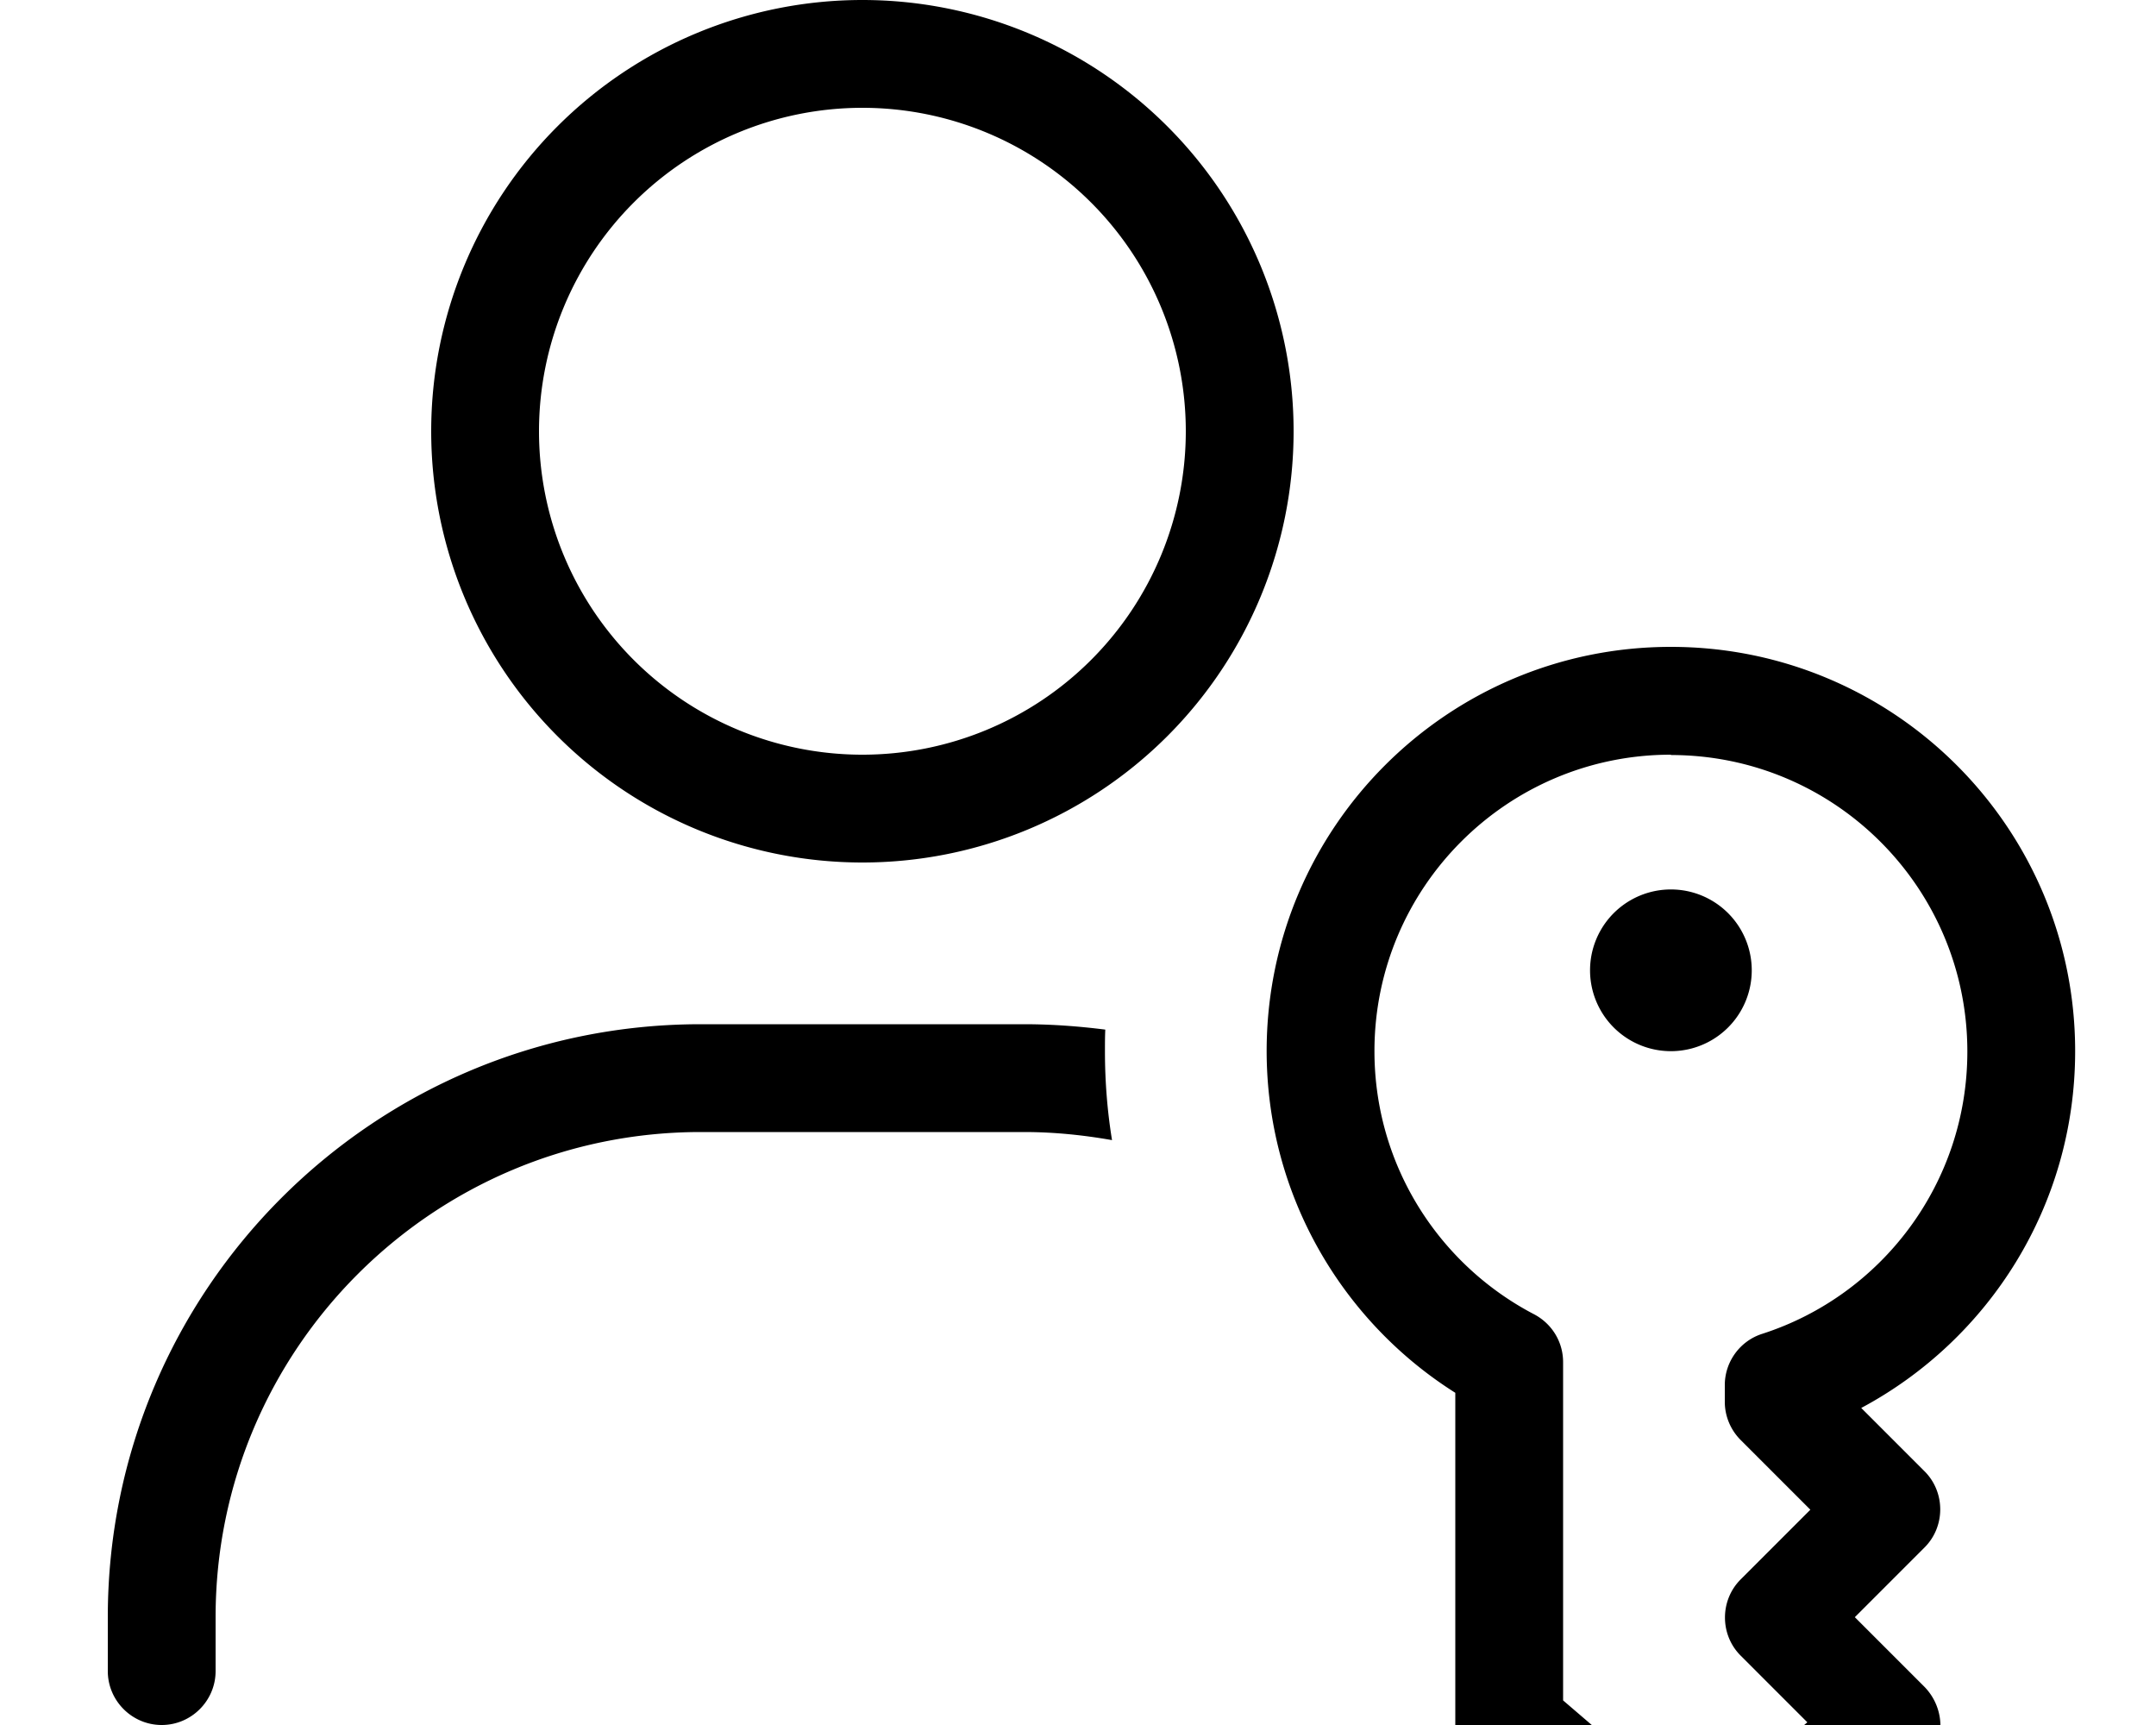 <svg fill="currentColor" xmlns="http://www.w3.org/2000/svg" viewBox="0 0 640 512"><!--! Font Awesome Pro 7.1.0 by @fontawesome - https://fontawesome.com License - https://fontawesome.com/license (Commercial License) Copyright 2025 Fonticons, Inc. --><path fill="currentColor" d="M352 128a96 96 0 1 0 -192 0 96 96 0 1 0 192 0zm-224 0a128 128 0 1 1 256 0 128 128 0 1 1 -256 0zM64 480l0 16c0 8.8-7.2 16-16 16s-16-7.2-16-16l0-16c0-97.2 78.8-176 176-176l96 0c8.2 0 16.2 .6 24.1 1.6-.1 2.1-.1 4.2-.1 6.4 0 9 .7 17.8 2.1 26.4-8.5-1.5-17.2-2.4-26.1-2.4l-96 0c-79.5 0-144 64.5-144 144zM496 224c-48.6 0-88 39.4-88 88 0 33.9 19.2 63.4 47.4 78.1 5.3 2.8 8.6 8.2 8.6 14.2l0 100.4 40 34.3 32.5-27.8-19.8-19.8c-6.2-6.2-6.2-16.4 0-22.6l20.7-20.7-20.7-20.7c-3-3-4.7-7.1-4.7-11.3l0-5c0-6.9 4.5-13.1 11.1-15.2 35.4-11.4 60.9-44.6 60.9-83.8 0-48.6-39.4-88-88-88zM376 312c0-66.3 53.7-120 120-120s120 53.7 120 120c0 45.9-25.7 85.7-63.5 105.9l18.8 18.8c6.2 6.2 6.2 16.4 0 22.6l-20.7 20.7 20.7 20.7c3.1 3.2 4.8 7.5 4.7 11.9s-2.2 8.6-5.6 11.5l-56 48c-6 5.1-14.8 5.1-20.8 0l-56-48c-3.5-3-5.6-7.5-5.6-12.2l0-98.5c-33.6-21.2-56-58.8-56-101.5zm120 0a24 24 0 1 1 0-48 24 24 0 1 1 0 48z"/></svg>